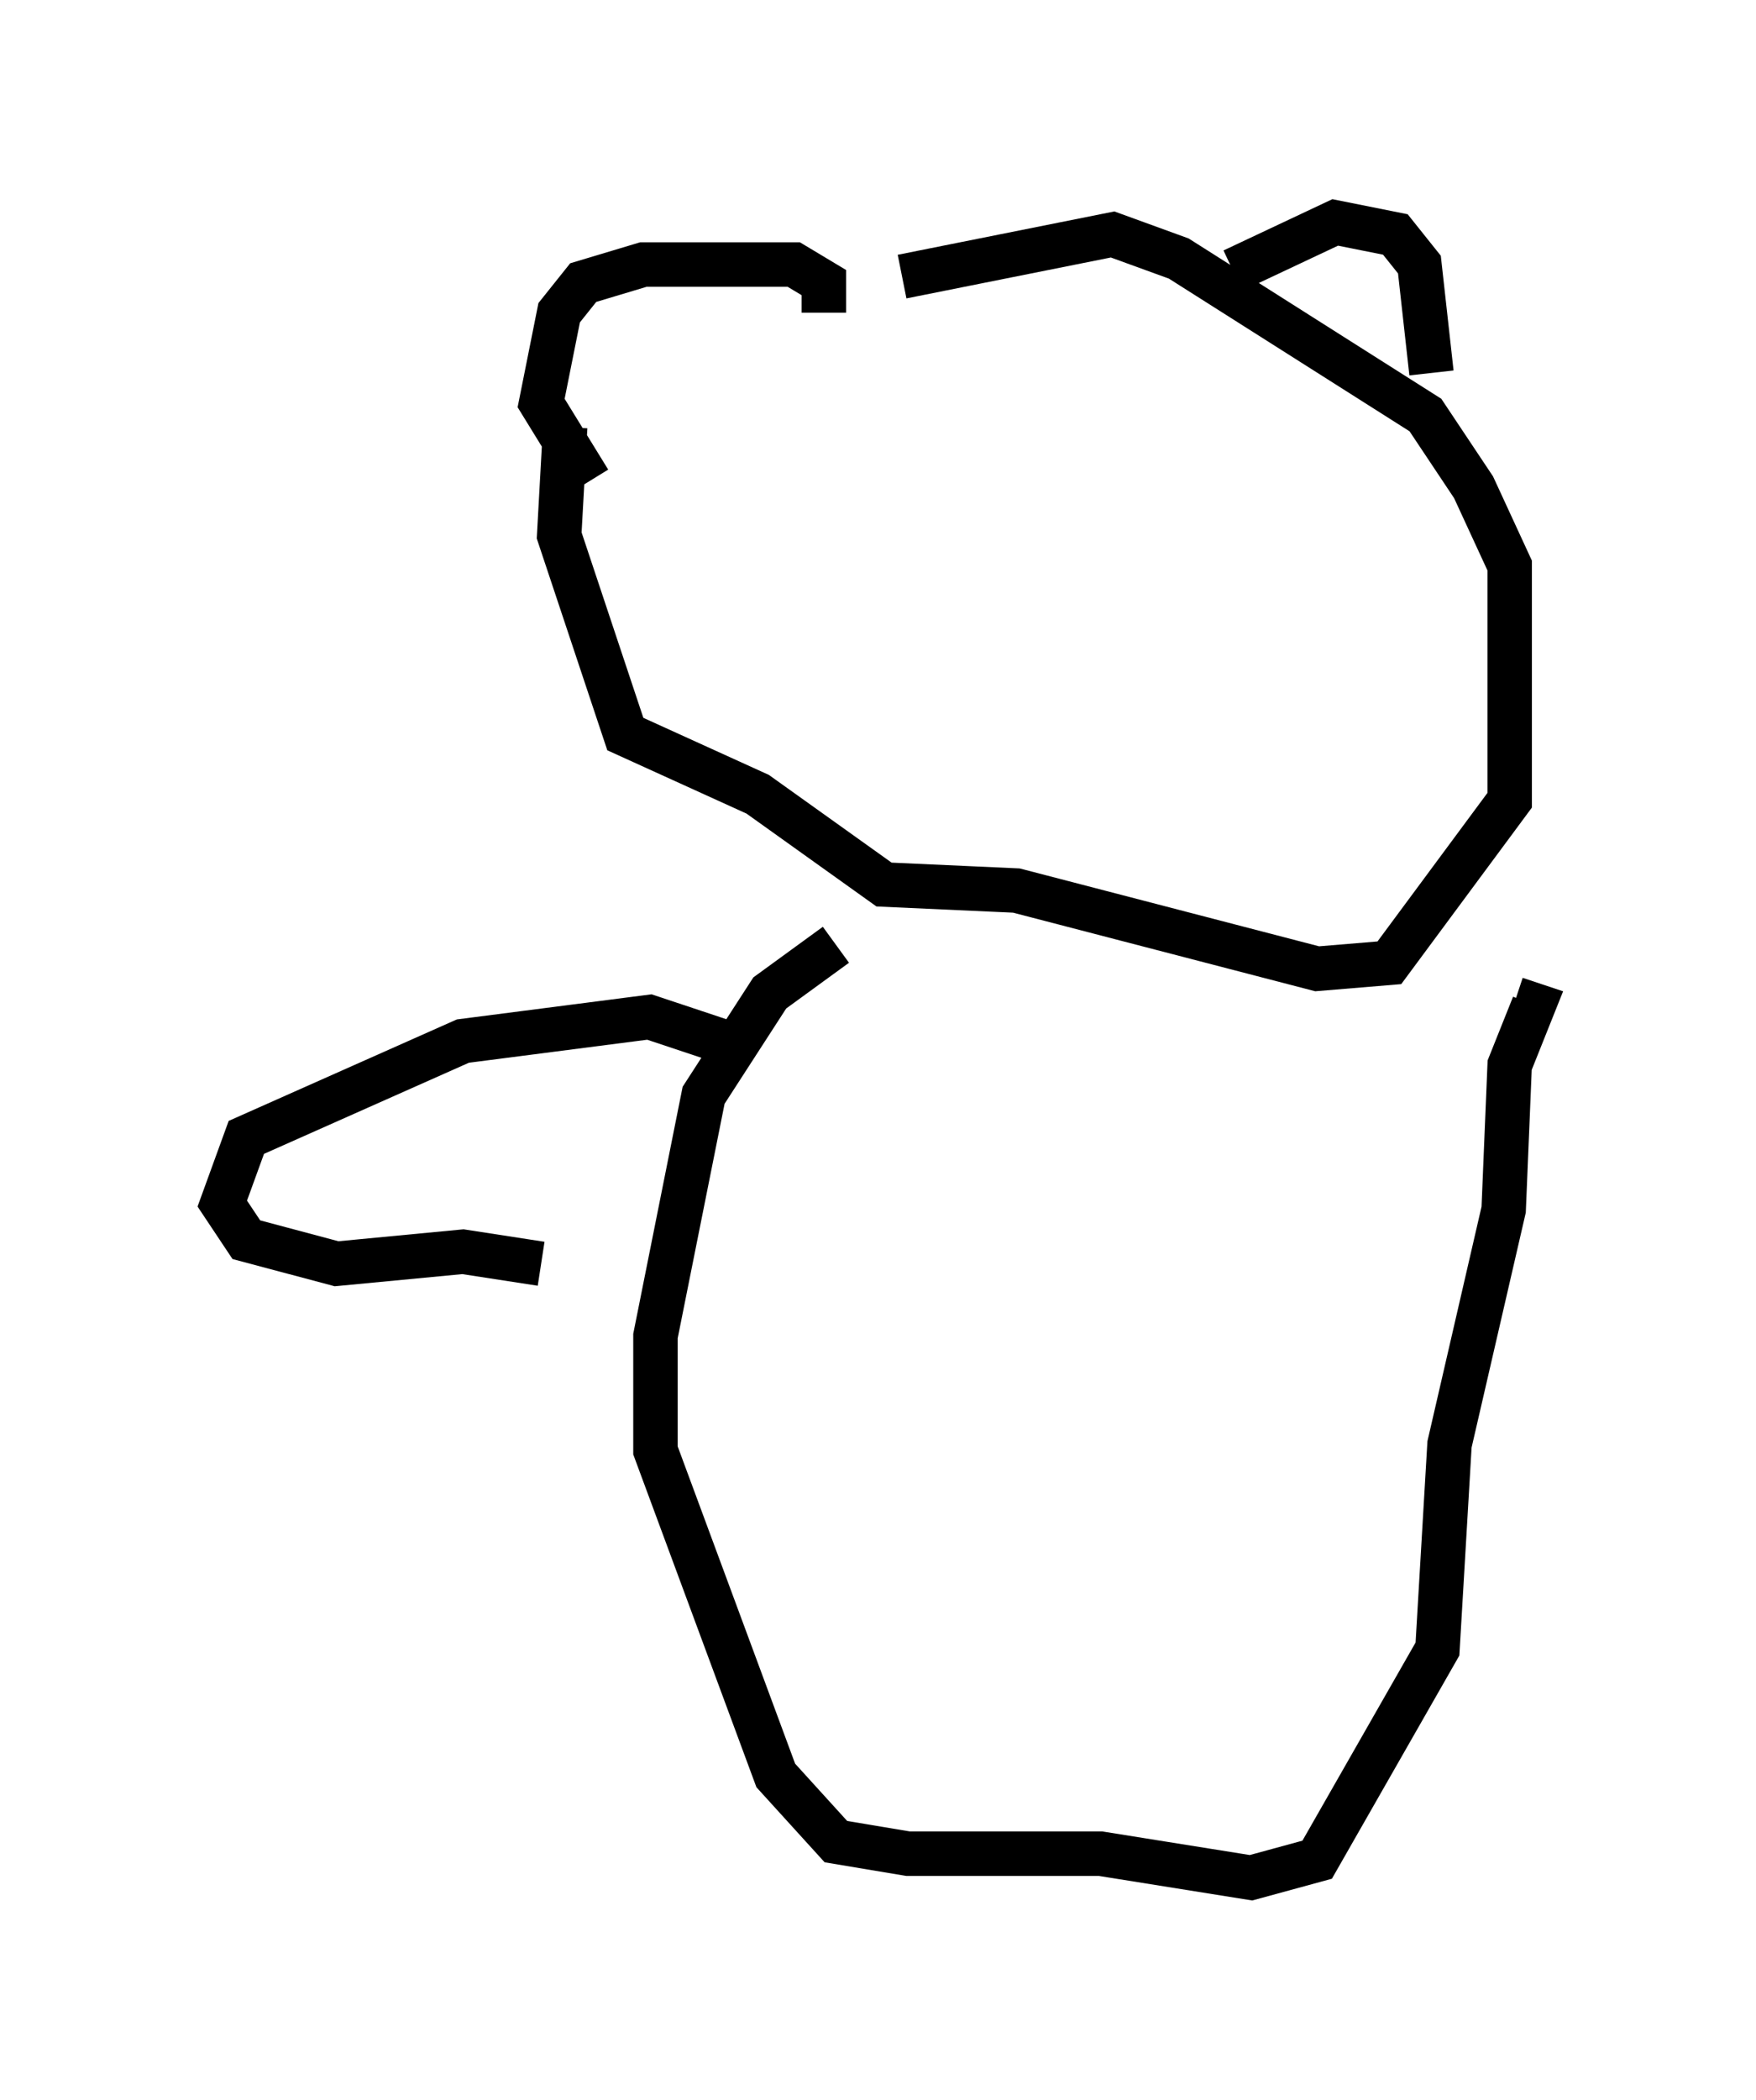 <?xml version="1.0" encoding="utf-8" ?>
<svg baseProfile="full" height="47.212" version="1.1" width="39.499" xmlns="http://www.w3.org/2000/svg" xmlns:ev="http://www.w3.org/2001/xml-events" xmlns:xlink="http://www.w3.org/1999/xlink"><defs /><rect fill="white" height="47.212" width="39.499" x="0" y="0" /><path d="M13.119, 10.413 m7.172, -4.195 l4.736, -0.947 1.488, 0.541 l5.548, 3.518 1.083, 1.624 l0.812, 1.759 0.0, 5.277 l-2.706, 3.654 -1.624, 0.135 l-6.766, -1.759 -2.977, -0.135 l-2.842, -2.03 -2.977, -1.353 l-1.488, -4.465 0.135, -2.436 m5.819, -2.571 l0.0, -0.677 -0.677, -0.406 l-3.383, 0.0 -1.353, 0.406 l-0.541, 0.677 -0.406, 2.03 l1.083, 1.759 m14.479, -4.736 l2.3, -1.083 1.353, 0.271 l0.541, 0.677 0.271, 2.436 m-13.396, 12.855 l-1.488, 1.083 -1.488, 2.3 l-1.083, 5.413 0.0, 2.571 l2.706, 7.307 1.353, 1.488 l1.624, 0.271 4.33, 0.0 l3.383, 0.541 1.488, -0.406 l2.706, -4.736 0.271, -4.601 l1.218, -5.277 0.135, -3.248 l0.541, -1.353 -0.406, -0.135 m-17.862, 0.947 l-1.624, -0.541 -4.195, 0.541 l-4.871, 2.165 -0.541, 1.488 l0.541, 0.812 2.03, 0.541 l2.842, -0.271 1.759, 0.271 " fill="none" stroke="black" stroke-width="1" /></svg>